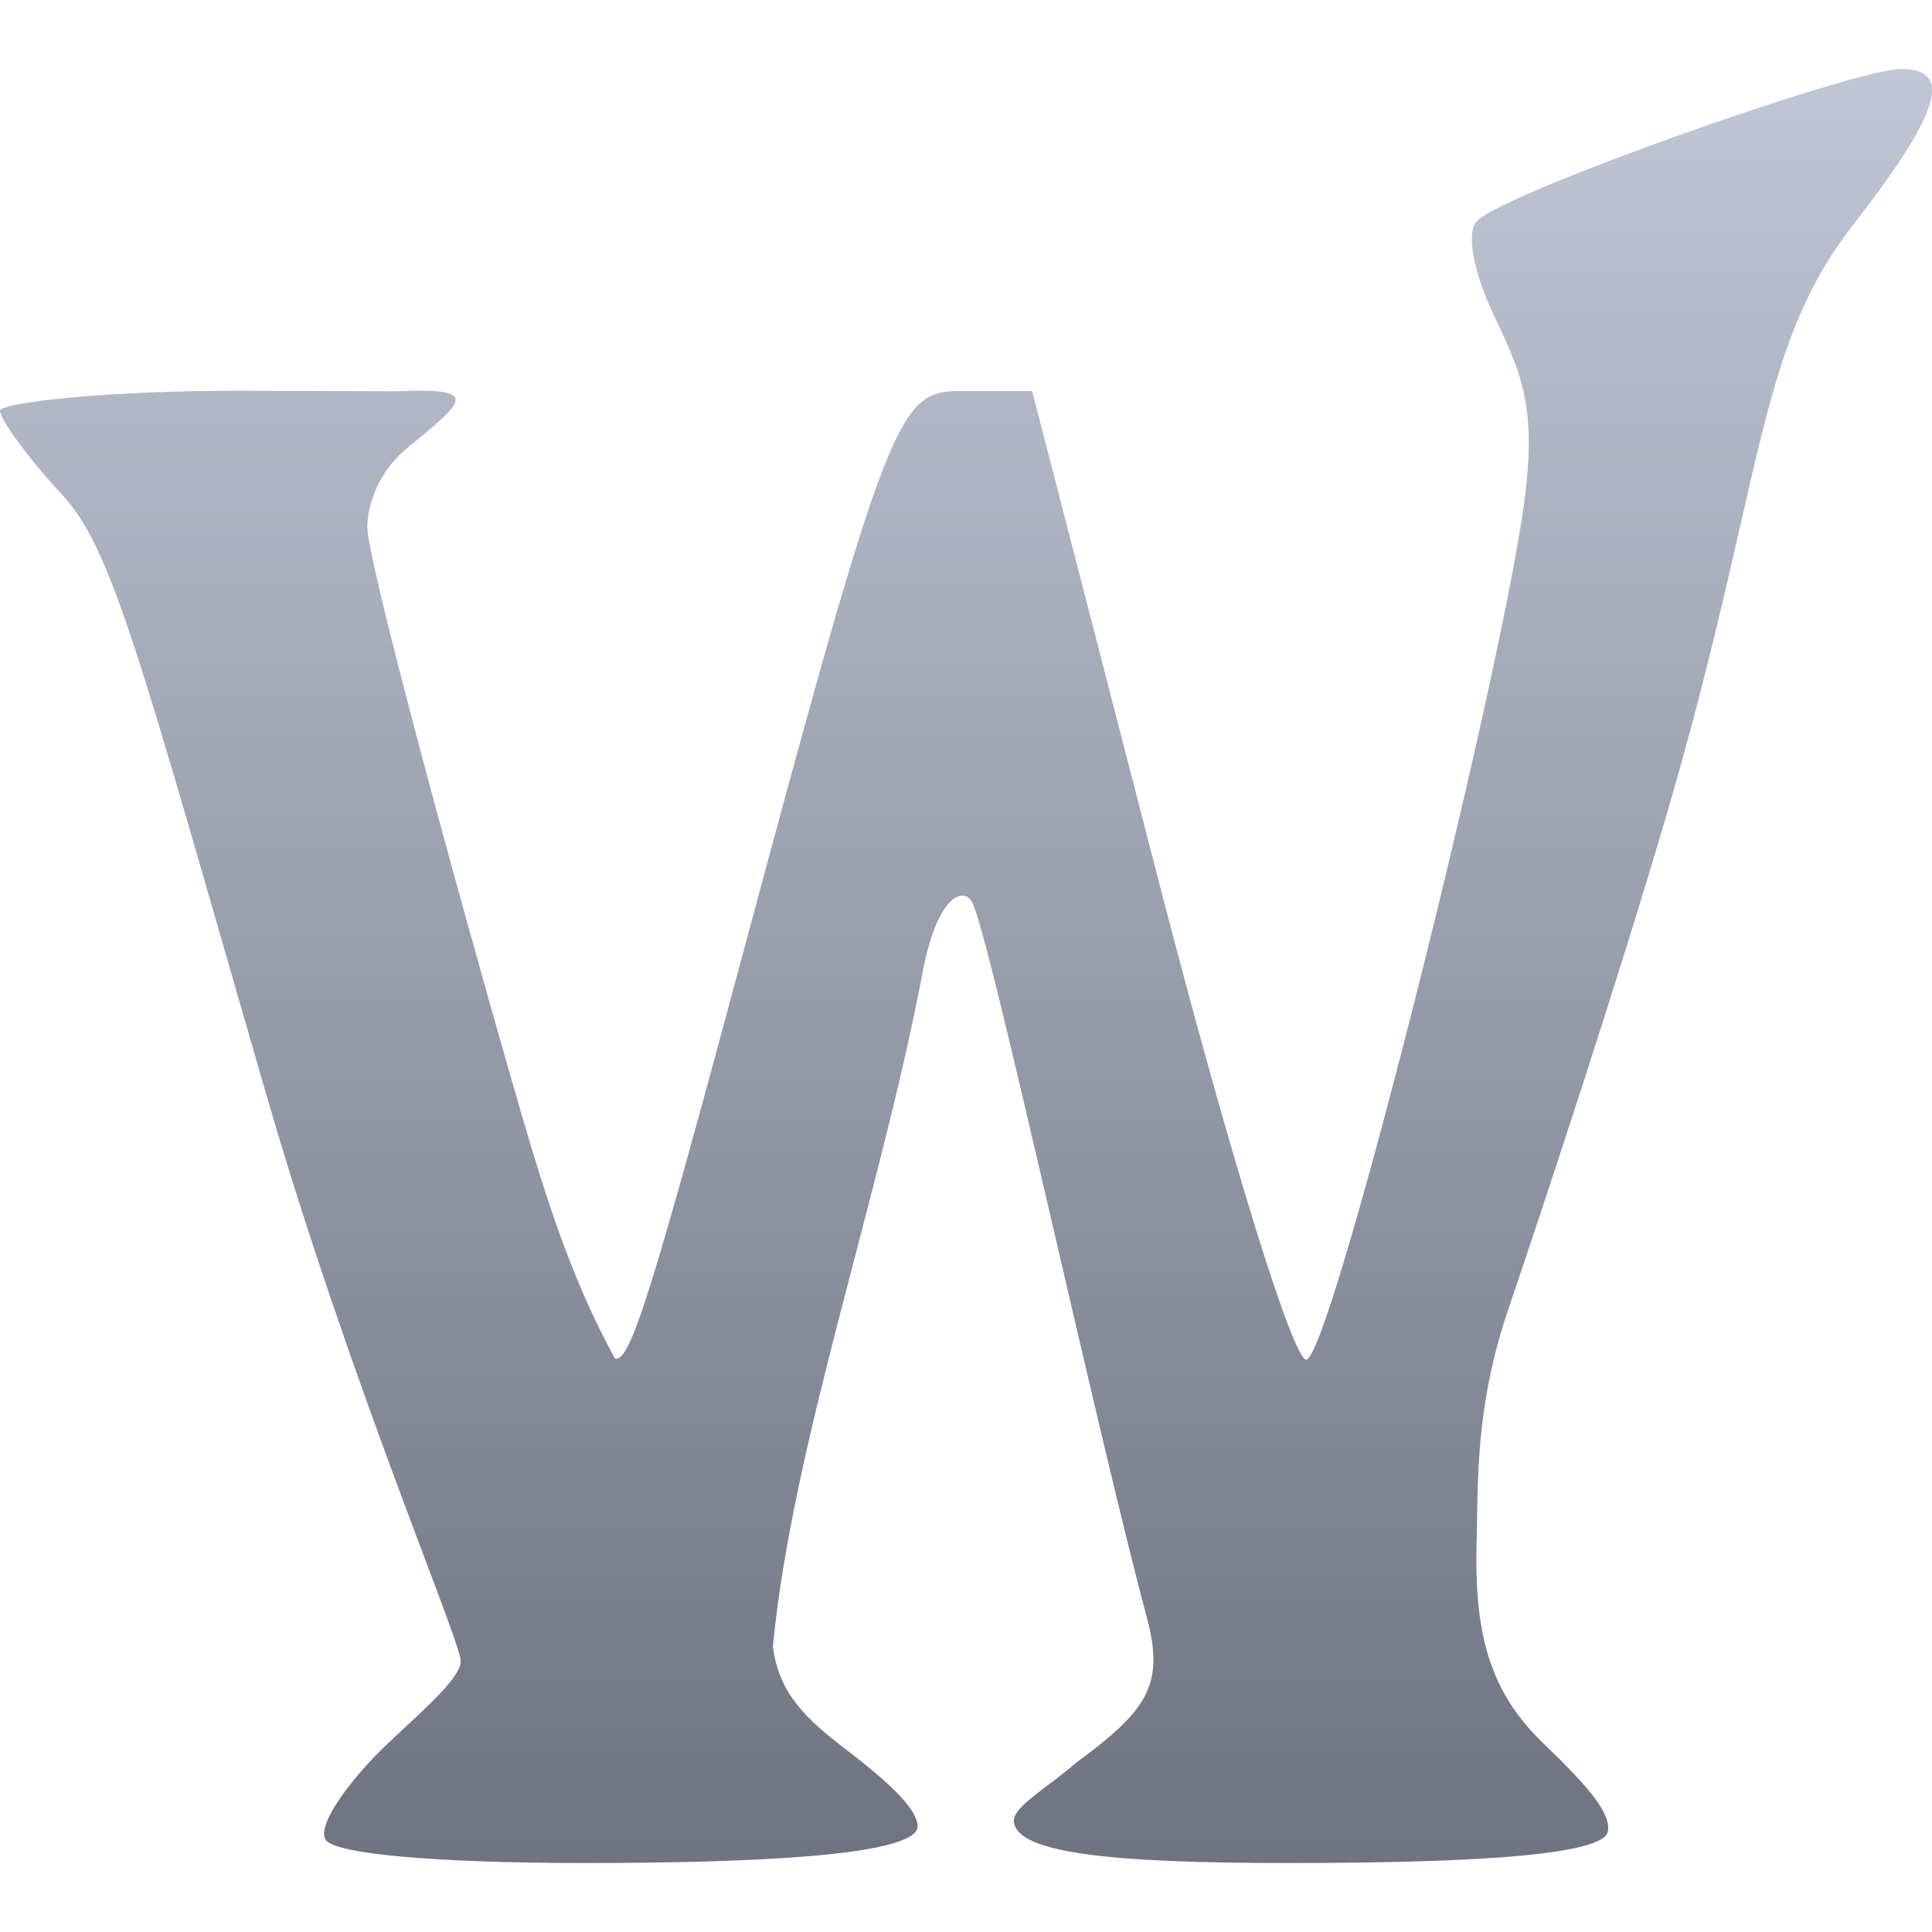 <svg xmlns="http://www.w3.org/2000/svg" xmlns:xlink="http://www.w3.org/1999/xlink" width="64" height="64" viewBox="0 0 64 64" version="1.1"><defs><linearGradient id="linear0" gradientUnits="userSpaceOnUse" x1="0" y1="0" x2="0" y2="1" gradientTransform="matrix(64,0,0,59.43,0,2.285)"><stop offset="0" style="stop-color:#c1c6d6;stop-opacity:1;"/><stop offset="1" style="stop-color:#6f7380;stop-opacity:1;"/></linearGradient></defs><g id="surface1"><path style=" stroke:none;fill-rule:nonzero;fill:url(#linear0);" d="M 10.785 60.941 C 10.52 60.516 11.359 59.289 12.383 58.215 C 13.41 57.145 15.262 55.707 15.262 55.027 C 15.262 54.348 11.586 45.828 8.773 36.094 C 4.598 21.641 3.707 18.148 2.039 16.367 C 0.922 15.164 0 13.883 0 13.609 C 0 13.332 3.625 12.93 8.051 12.945 L 13.117 12.961 C 15.934 12.848 15.445 13.242 13.492 14.84 C 12.41 15.727 12.168 16.906 12.168 17.461 C 12.168 18.559 15.047 29.211 17.27 36.891 C 18.137 39.844 18.949 42.402 20.371 45.004 C 20.867 45.125 21.535 43.047 24.691 31.285 C 29.727 12.523 29.812 12.953 32.184 12.953 L 34.191 12.953 L 38.371 29.141 C 40.801 38.539 42.875 45.172 43.285 45.039 C 44.09 44.785 49.188 24.641 50.367 17.473 C 50.992 13.68 50.492 12.562 49.488 10.449 C 48.793 8.98 48.559 7.672 48.934 7.312 C 49.934 6.336 61.43 2.285 62.977 2.285 C 64.723 2.285 64.27 3.754 61.355 7.492 C 58.164 11.598 58.426 16.008 55.207 26.988 C 53.594 32.5 51.145 39.891 49.953 43.41 C 48.848 46.672 48.969 49.156 48.914 51.137 C 48.832 54.258 49.414 56.113 51.152 57.777 C 52.625 59.188 53.398 60.102 53.258 60.688 C 53.039 61.555 47.613 61.715 42.625 61.715 C 36.879 61.715 33.652 61.395 33.586 60.332 C 33.555 59.855 34.684 59.227 35.633 58.406 C 37.945 56.695 38.57 55.875 38.023 53.703 C 36.332 47.434 32.777 30.926 32.199 29.875 C 31.914 29.359 31.004 29.664 30.527 32.398 C 29.109 39.773 26.242 47.891 25.602 54.547 C 25.781 55.898 26.445 56.742 27.859 57.824 C 29.449 59.035 30.34 59.879 30.398 60.465 C 30.504 61.477 24.957 61.715 19.363 61.715 C 14.523 61.715 11.078 61.422 10.785 60.941 Z M 10.785 60.941 "/></g></svg>
